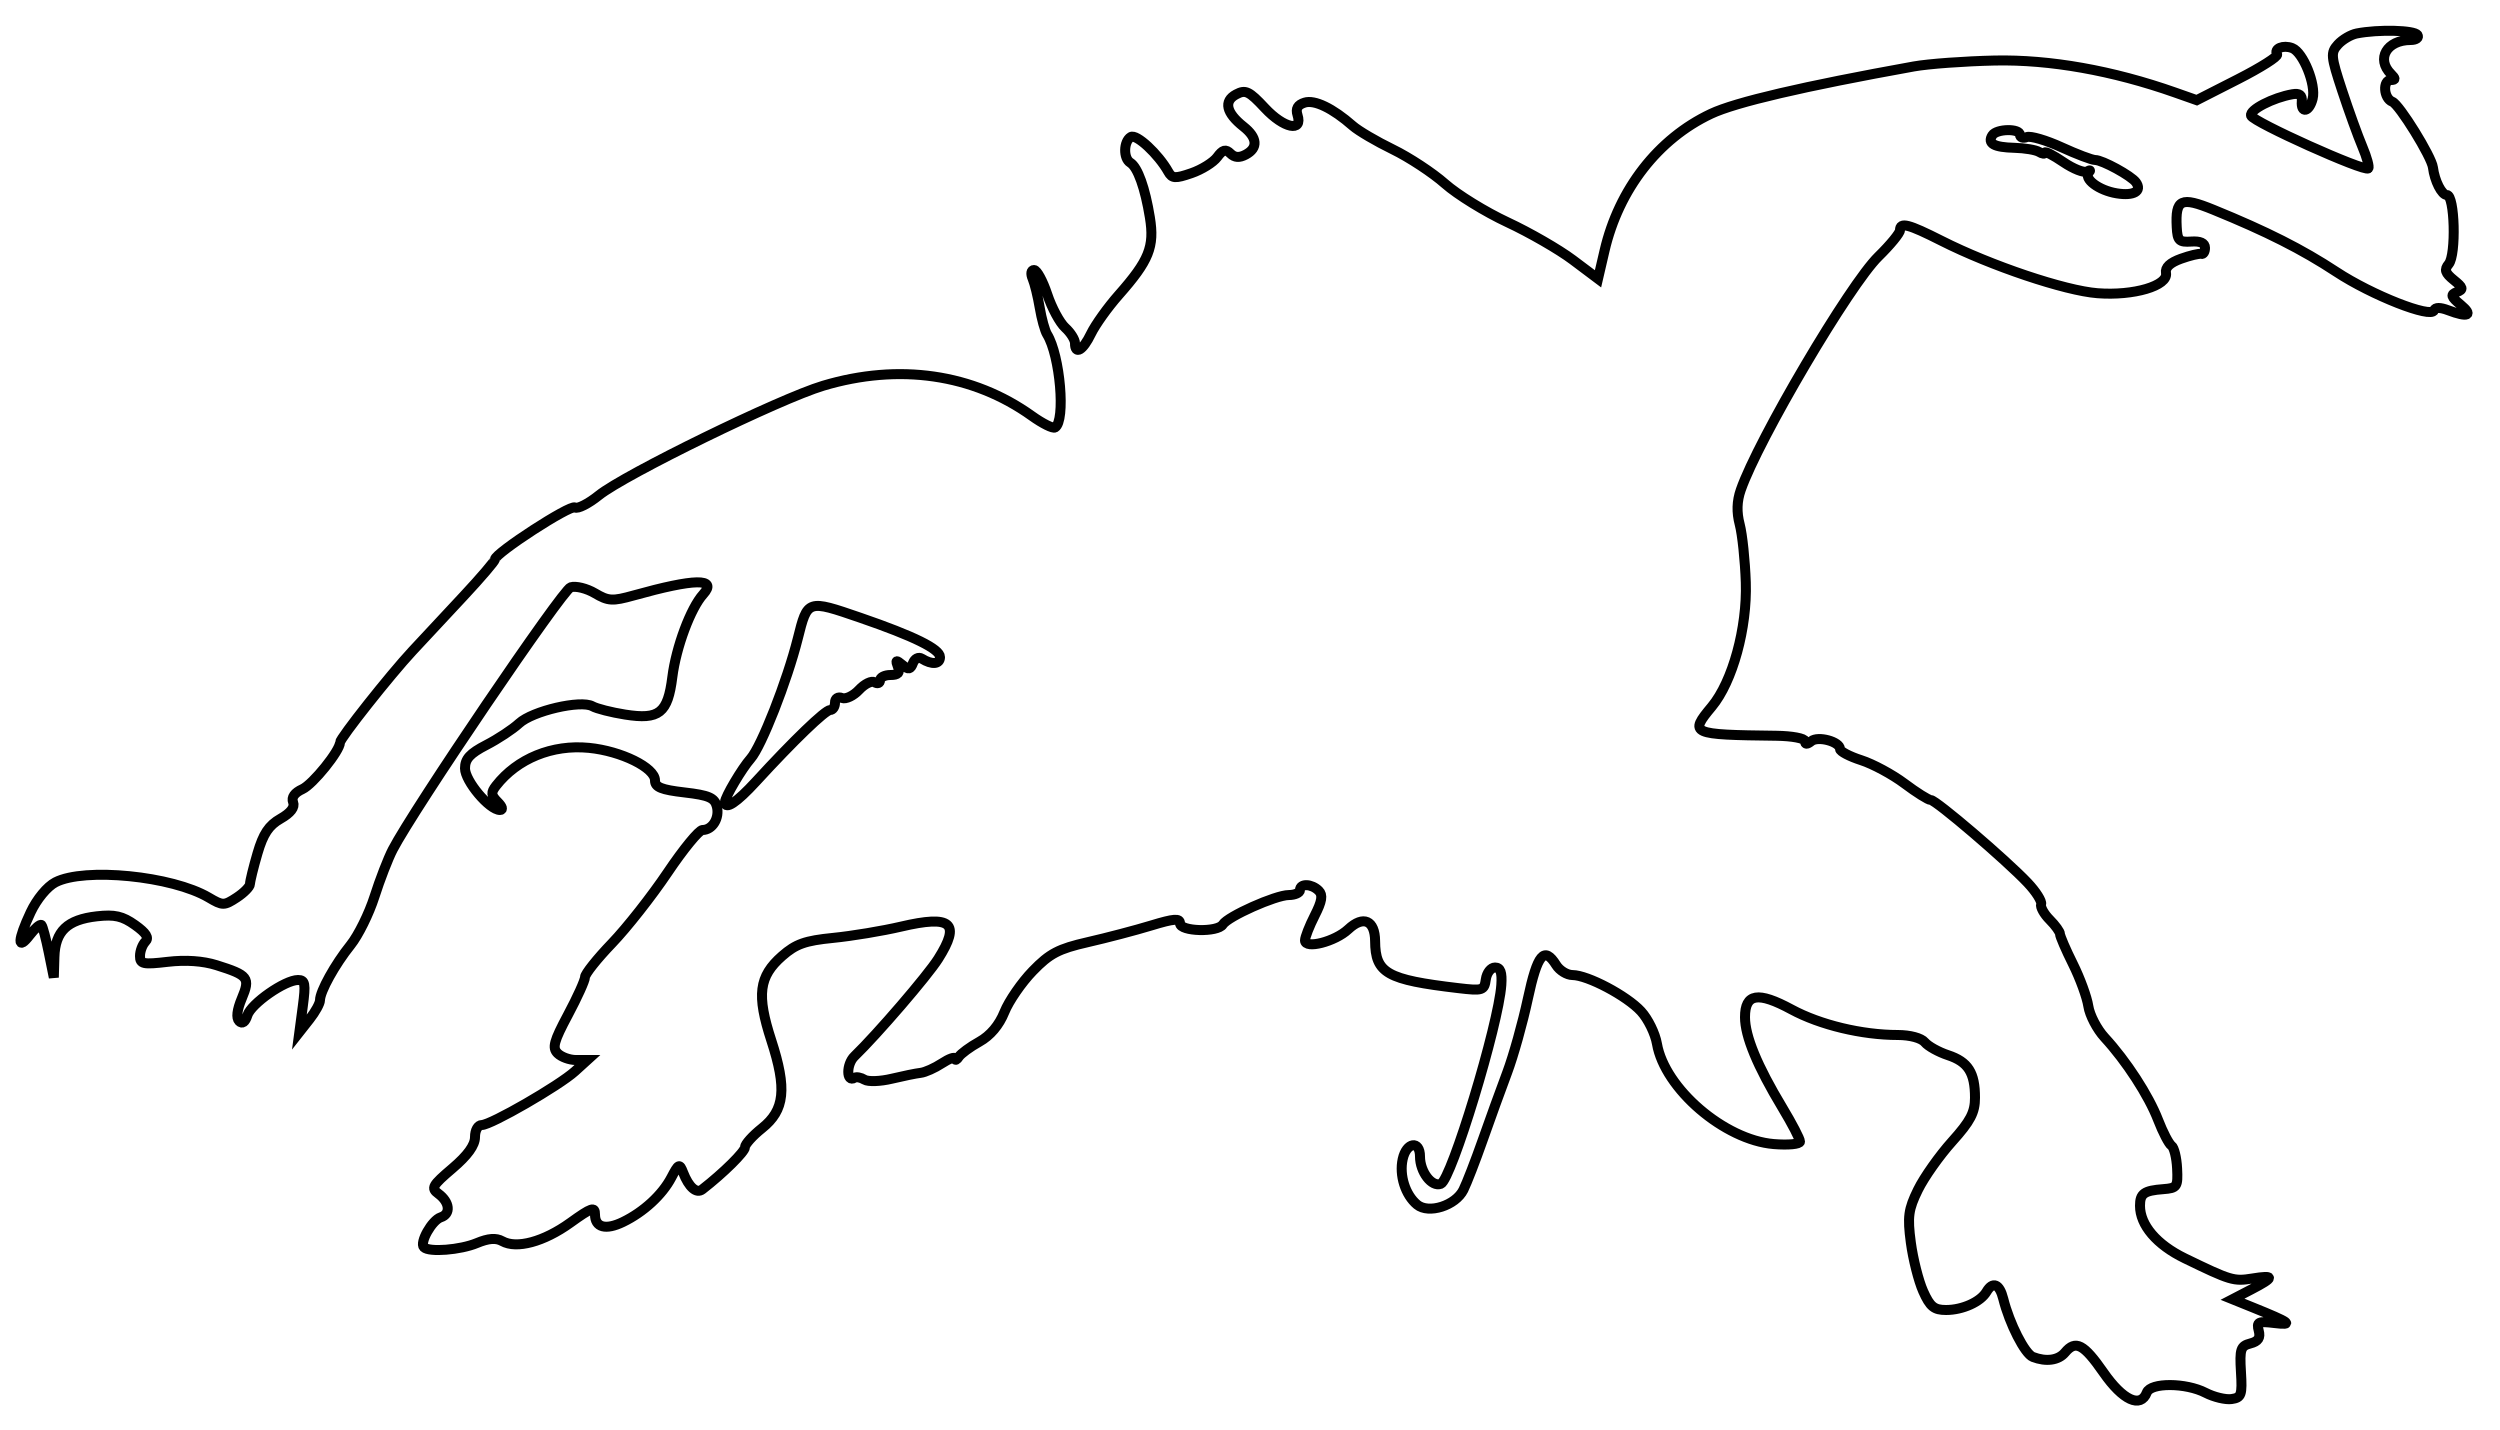 <svg xmlns="http://www.w3.org/2000/svg" width="500" height="286" viewBox="0 0 500 286" version="1.1">
	<path d="M 471.354 6.692 C 470.174 6.923, 468.482 7.915, 467.594 8.896 C 466.102 10.545, 466.164 11.243, 468.416 18.090 C 469.757 22.166, 471.588 27.236, 472.485 29.358 C 473.383 31.480, 473.911 33.423, 473.658 33.675 C 472.912 34.421, 450.636 24.408, 450.212 23.136 C 449.830 21.989, 454.594 19.523, 458.500 18.846 C 459.906 18.603, 460.459 19.020, 460.361 20.250 C 460.159 22.797, 461.863 22.395, 462.530 19.738 C 463.237 16.920, 460.629 10.455, 458.447 9.618 C 456.640 8.925, 454.713 9.727, 455.424 10.876 C 455.674 11.282, 452.161 13.509, 447.616 15.825 L 439.352 20.035 435.023 18.508 C 422.543 14.105, 409.957 11.870, 398.964 12.105 C 392.953 12.234, 385.665 12.767, 382.768 13.289 C 360.649 17.279, 347.132 20.435, 342.194 22.762 C 331.625 27.743, 323.765 37.851, 320.909 50.133 L 319.600 55.763 314.550 51.972 C 311.773 49.886, 305.900 46.503, 301.500 44.453 C 297.100 42.403, 291.475 38.935, 289 36.747 C 286.525 34.559, 281.825 31.467, 278.556 29.876 C 275.286 28.285, 271.686 26.170, 270.556 25.176 C 266.530 21.638, 262.912 19.893, 260.913 20.528 C 259.531 20.966, 259.096 21.727, 259.500 22.999 C 260.606 26.485, 256.767 25.672, 252.987 21.621 C 249.800 18.204, 249.104 17.874, 247.219 18.883 C 244.689 20.237, 245.226 22.576, 248.697 25.323 C 251.478 27.523, 251.646 29.584, 249.153 30.918 C 247.869 31.605, 246.934 31.540, 246.086 30.703 C 245.133 29.764, 244.554 29.922, 243.445 31.425 C 242.663 32.483, 240.339 33.929, 238.280 34.637 C 235.037 35.752, 234.420 35.714, 233.659 34.355 C 231.675 30.810, 227.265 26.718, 226.163 27.399 C 224.708 28.298, 224.642 31.661, 226.062 32.538 C 227.542 33.453, 229.028 37.612, 229.979 43.500 C 230.926 49.368, 229.825 52.101, 223.734 59 C 221.549 61.475, 219.057 64.963, 218.195 66.750 C 216.586 70.091, 215 71.036, 215 68.655 C 215 67.915, 214.119 66.512, 213.041 65.537 C 211.964 64.562, 210.353 61.568, 209.461 58.882 C 208.569 56.197, 207.377 54, 206.813 54 C 206.219 54, 206.099 54.738, 206.527 55.750 C 206.935 56.713, 207.572 59.316, 207.943 61.537 C 208.314 63.757, 208.978 66.156, 209.418 66.867 C 212.041 71.112, 213.157 84.167, 211.010 85.494 C 210.592 85.752, 208.506 84.715, 206.375 83.189 C 194.603 74.759, 179.787 72.613, 164.639 77.146 C 155.951 79.746, 124.980 94.877, 119.758 99.074 C 117.682 100.743, 115.537 101.832, 114.991 101.494 C 114.023 100.896, 99.011 110.634, 98.989 111.875 C 98.982 112.219, 96.170 115.511, 92.739 119.191 C 89.307 122.872, 84.694 127.822, 82.488 130.191 C 78.027 134.981, 68 147.653, 68 148.500 C 68 150.138, 62.569 156.875, 60.482 157.826 C 58.904 158.545, 58.246 159.476, 58.622 160.457 C 59.006 161.458, 58.148 162.577, 56.108 163.738 C 53.765 165.071, 52.644 166.756, 51.505 170.654 C 50.677 173.489, 50 176.249, 50 176.789 C 50 177.328, 48.805 178.553, 47.345 179.509 C 44.823 181.162, 44.544 181.162, 41.742 179.506 C 34.441 175.194, 16.898 173.450, 11.080 176.459 C 9.446 177.304, 7.363 179.823, 6.130 182.448 C 3.495 188.052, 3.407 190.329, 5.954 187.015 C 7.004 185.648, 8.061 184.748, 8.302 185.015 C 8.543 185.282, 9.196 187.750, 9.752 190.500 L 10.764 195.500 10.882 191.405 C 11.031 186.241, 13.444 183.930, 19.384 183.260 C 22.938 182.860, 24.493 183.215, 27.002 185.001 C 29.254 186.605, 29.846 187.554, 29.077 188.323 C 28.485 188.915, 28 190.214, 28 191.209 C 28 192.815, 28.622 192.944, 33.550 192.365 C 37.127 191.945, 40.593 192.183, 43.300 193.037 C 49.701 195.054, 50.083 195.557, 48.356 199.691 C 47.392 201.996, 47.207 203.607, 47.832 204.232 C 48.458 204.858, 49.042 204.443, 49.480 203.063 C 50.225 200.717, 56.989 196, 59.609 196 C 61.018 196, 61.157 196.757, 60.566 201.215 L 59.874 206.430 61.937 203.807 C 63.072 202.365, 64 200.671, 64 200.043 C 64 198.295, 66.991 192.896, 70.118 189 C 71.663 187.075, 73.813 182.724, 74.896 179.331 C 75.979 175.937, 77.618 171.705, 78.539 169.925 C 82.691 161.895, 112.482 117.982, 114.132 117.458 C 115.146 117.136, 117.327 117.671, 118.978 118.646 C 121.661 120.231, 122.488 120.278, 126.740 119.090 C 138.949 115.677, 143.579 115.597, 140.637 118.849 C 138.130 121.620, 135.213 129.451, 134.468 135.406 C 133.566 142.628, 131.847 143.993, 125.019 142.914 C 122.287 142.482, 119.348 141.735, 118.488 141.253 C 116.147 139.943, 106.492 142.194, 103.813 144.674 C 102.541 145.851, 99.588 147.802, 97.250 149.008 C 93.985 150.694, 93 151.776, 93 153.678 C 93 156.201, 97.874 162, 99.995 162 C 100.669 162, 100.480 161.337, 99.537 160.394 C 98.209 159.066, 98.153 158.504, 99.215 157.144 C 103.465 151.705, 110.461 148.853, 117.791 149.572 C 124.241 150.205, 131 153.538, 131 156.086 C 131 157.438, 132.256 157.949, 136.906 158.489 C 141.767 159.053, 142.910 159.548, 143.364 161.285 C 143.965 163.583, 142.497 166, 140.499 166 C 139.808 166, 136.665 169.835, 133.514 174.522 C 130.363 179.209, 125.358 185.570, 122.392 188.656 C 119.427 191.743, 117 194.791, 117 195.431 C 117 196.070, 115.468 199.460, 113.596 202.964 C 110.760 208.271, 110.415 209.557, 111.525 210.667 C 112.257 211.400, 113.897 212, 115.168 212 L 117.480 212 114.990 214.261 C 111.832 217.128, 98.181 225, 96.368 225 C 95.589 225, 95 226.039, 95 227.413 C 95 229.041, 93.531 231.077, 90.492 233.663 C 86.433 237.118, 86.153 237.625, 87.683 238.750 C 89.960 240.425, 90.198 242.800, 88.156 243.461 C 86.394 244.031, 83.862 248.529, 84.784 249.451 C 85.822 250.489, 92.068 249.998, 95.369 248.619 C 97.675 247.656, 99.211 247.538, 100.450 248.232 C 103.316 249.836, 108.750 248.367, 114.056 244.556 C 118.320 241.492, 119 241.263, 119 242.895 C 119 245.504, 121.129 246.078, 124.589 244.402 C 128.728 242.398, 132.439 238.985, 134.270 235.500 C 135.729 232.723, 135.904 232.649, 136.622 234.500 C 137.769 237.451, 139.288 238.788, 140.463 237.877 C 144.669 234.616, 149 230.334, 149 229.437 C 149 228.844, 150.527 227.142, 152.394 225.654 C 156.957 222.015, 157.409 217.760, 154.258 208.077 C 151.297 198.976, 151.769 195.288, 156.419 191.205 C 159.169 188.791, 161.020 188.134, 166.639 187.577 C 170.412 187.203, 176.517 186.189, 180.205 185.324 C 190.314 182.953, 192.189 184.579, 187.641 191.770 C 185.508 195.142, 175.445 206.845, 170.885 211.257 C 169.238 212.850, 169.253 216.579, 170.903 215.560 C 171.284 215.325, 172.182 215.494, 172.898 215.937 C 173.615 216.380, 176.068 216.294, 178.350 215.746 C 180.633 215.199, 183.233 214.669, 184.129 214.570 C 185.025 214.470, 186.937 213.616, 188.379 212.671 C 189.820 211.727, 191.007 211.302, 191.015 211.727 C 191.024 212.152, 191.361 211.988, 191.765 211.363 C 192.169 210.738, 194.020 209.380, 195.877 208.346 C 198.059 207.131, 199.828 205.036, 200.877 202.424 C 201.770 200.201, 204.321 196.501, 206.546 194.202 C 209.944 190.691, 211.707 189.767, 217.546 188.434 C 221.371 187.561, 227.088 186.059, 230.250 185.096 C 234.816 183.706, 236 183.619, 236 184.673 C 236 186.319, 243.562 186.517, 244.564 184.897 C 245.557 183.290, 255.119 179.021, 257.750 179.010 C 258.988 179.004, 260 178.550, 260 178 C 260 176.643, 262.334 176.734, 263.746 178.146 C 264.607 179.007, 264.408 180.239, 262.946 183.106 C 261.876 185.204, 261 187.445, 261 188.085 C 261 189.877, 267.024 188.326, 269.651 185.858 C 272.662 183.030, 274.994 184.055, 275.022 188.219 C 275.066 194.645, 277.363 195.943, 291.665 197.626 C 296.541 198.200, 296.849 198.101, 297.165 195.867 C 297.349 194.565, 298.175 193.500, 299 193.500 C 300.093 193.500, 300.436 194.450, 300.263 197 C 299.732 204.870, 290.275 235.957, 288.167 236.766 C 286.352 237.463, 284 234.383, 284 231.309 C 284 228.013, 281.287 228.418, 280.538 231.826 C 279.825 235.072, 281.058 238.974, 283.416 240.930 C 285.722 242.844, 291.120 241.119, 292.684 237.968 C 293.357 236.611, 295.096 232.125, 296.546 228 C 297.997 223.875, 300.198 217.800, 301.438 214.500 C 302.677 211.200, 304.537 204.563, 305.571 199.750 C 307.498 190.782, 308.844 189.176, 311.232 193 C 311.919 194.100, 313.385 195.004, 314.491 195.009 C 317.534 195.023, 325.341 199.150, 328.205 202.260 C 329.604 203.778, 331.037 206.703, 331.391 208.760 C 332.933 217.727, 344.891 227.995, 354.742 228.812 C 357.639 229.052, 360 228.829, 360 228.315 C 360 227.802, 358.413 224.748, 356.474 221.527 C 351.453 213.189, 349 207.252, 349 203.440 C 349 198.691, 351.587 198.260, 358.299 201.891 C 364.019 204.986, 372.401 207, 379.561 207 C 382.003 207, 384.257 207.605, 384.958 208.449 C 385.619 209.246, 387.702 210.407, 389.588 211.029 C 393.626 212.362, 395 214.521, 395 219.537 C 395 222.488, 394.102 224.205, 390.413 228.308 C 387.890 231.114, 384.823 235.455, 383.598 237.955 C 381.675 241.877, 381.479 243.322, 382.165 248.500 C 382.602 251.800, 383.712 256.188, 384.631 258.250 C 386.011 261.343, 386.814 262, 389.218 262 C 392.505 262, 396.106 260.376, 397.300 258.354 C 398.566 256.210, 399.904 256.767, 400.650 259.750 C 401.899 264.743, 404.973 270.776, 406.581 271.393 C 409.245 272.415, 411.693 272.074, 413 270.500 C 415.114 267.952, 416.737 268.794, 420.690 274.488 C 424.562 280.065, 428.128 281.715, 429.362 278.500 C 430.134 276.487, 437.177 276.523, 441.117 278.561 C 442.777 279.419, 445.117 279.982, 446.318 279.811 C 448.284 279.531, 448.469 278.994, 448.191 274.382 C 447.916 269.827, 448.123 269.201, 450.073 268.691 C 451.662 268.276, 452.122 267.574, 451.747 266.141 C 451.288 264.385, 451.638 264.213, 454.865 264.605 C 458.863 265.092, 458.067 264.518, 450.500 261.463 L 446.500 259.848 450.250 257.900 C 454.928 255.470, 454.973 254.968, 450.445 255.703 C 446.753 256.302, 446.118 256.112, 436.957 251.663 C 431.339 248.935, 428 245.018, 428 241.155 C 428 238.700, 428.811 238.122, 432.668 237.829 C 435.424 237.618, 435.600 237.355, 435.421 233.683 C 435.317 231.526, 434.811 229.477, 434.297 229.130 C 433.783 228.784, 432.580 226.475, 431.625 224 C 429.731 219.096, 425.272 212.220, 420.925 207.500 C 419.405 205.850, 417.939 203.035, 417.667 201.244 C 417.395 199.452, 416.009 195.652, 414.586 192.797 C 413.164 189.943, 412 187.246, 412 186.804 C 412 186.362, 411.072 185.072, 409.938 183.938 C 408.803 182.803, 408.032 181.405, 408.223 180.830 C 408.415 180.255, 407.206 178.337, 405.536 176.568 C 401.237 172.013, 387.179 160, 386.149 160 C 385.675 160, 383.310 158.516, 380.894 156.702 C 378.477 154.889, 374.587 152.792, 372.250 152.042 C 369.913 151.293, 368 150.287, 368 149.808 C 368 148.337, 363.613 147.139, 362.250 148.238 C 361.410 148.914, 361 148.913, 361 148.234 C 361 147.678, 358.413 147.191, 355.250 147.152 C 338.124 146.941, 337.801 146.796, 342.352 141.327 C 346.519 136.320, 349.463 125.580, 349.159 116.500 C 349.012 112.100, 348.466 106.878, 347.946 104.897 C 347.303 102.442, 347.369 100.239, 348.155 97.985 C 351.678 87.880, 369.928 56.936, 375.698 51.287 C 378.064 48.970, 380 46.608, 380 46.037 C 380 44.375, 381.658 44.798, 388.279 48.148 C 398.205 53.170, 412.993 58.142, 419.500 58.643 C 426.731 59.201, 433.662 57.153, 433.198 54.596 C 432.997 53.486, 433.996 52.538, 436.198 51.748 C 438.014 51.097, 439.837 50.663, 440.250 50.782 C 440.663 50.902, 441 50.353, 441 49.562 C 441 48.614, 440.063 48.188, 438.250 48.312 C 435.832 48.477, 435.481 48.127, 435.343 45.408 C 435.060 39.814, 436.168 39.292, 442.688 41.951 C 453.344 46.295, 460.438 49.882, 467.267 54.375 C 474.379 59.055, 486.257 63.729, 486.811 62.067 C 487.017 61.450, 488.037 61.444, 489.632 62.050 C 493.609 63.562, 494.696 63.097, 492.149 60.974 C 490.164 59.321, 490.045 58.920, 491.384 58.406 C 492.737 57.887, 492.646 57.534, 490.768 56.013 C 489.016 54.594, 488.807 53.938, 489.745 52.807 C 491.275 50.964, 490.954 39, 489.376 39 C 488.351 39, 486.920 36.172, 486.587 33.490 C 486.321 31.343, 479.857 20.882, 478.466 20.349 C 476.712 19.675, 476.486 16, 478.200 16 C 479.133 16, 479.133 15.733, 478.200 14.800 C 475.171 11.771, 477.357 8, 482.141 8 C 483.228 8, 483.840 7.550, 483.500 7 C 482.899 6.028, 475.684 5.845, 471.354 6.692 M 398.459 27.067 C 397.445 28.708, 398.779 29.460, 402.886 29.563 C 404.949 29.615, 407.168 29.986, 407.818 30.388 C 408.468 30.789, 409 30.850, 409 30.523 C 409 30.196, 410.650 31.049, 412.667 32.420 C 414.684 33.790, 416.821 34.634, 417.417 34.295 C 418.013 33.957, 418.184 34.030, 417.798 34.459 C 416.644 35.739, 419.741 38.084, 423.363 38.671 C 426.757 39.222, 428.462 38.232, 427.184 36.452 C 426.256 35.160, 420.469 32, 419.032 32 C 418.394 32, 415.361 30.852, 412.293 29.448 C 409.224 28.044, 406.103 27.130, 405.357 27.417 C 404.611 27.703, 404 27.501, 404 26.969 C 404 25.651, 399.282 25.735, 398.459 27.067 M 159.556 127.716 C 157.431 136.176, 152.282 149.292, 150.134 151.716 C 148.385 153.689, 145 159.418, 145 160.404 C 145 162.063, 147.325 160.525, 151.195 156.307 C 158.743 148.078, 165.050 142, 166.040 142 C 166.568 142, 167 141.339, 167 140.531 C 167 139.684, 167.592 139.290, 168.398 139.599 C 169.167 139.894, 170.707 139.157, 171.821 137.961 C 172.935 136.766, 174.331 136.087, 174.923 136.453 C 175.516 136.819, 176 136.641, 176 136.059 C 176 135.477, 176.948 135, 178.107 135 C 179.650 135, 180.045 134.560, 179.584 133.359 C 179.059 131.991, 179.207 131.926, 180.465 132.971 C 181.699 133.995, 182.089 133.931, 182.593 132.618 C 182.937 131.721, 183.715 131.328, 184.355 131.728 C 186.385 132.997, 188 132.860, 188 131.417 C 188 129.809, 182.787 127.235, 172.076 123.552 C 161.460 119.903, 161.524 119.882, 159.556 127.716" fill="none" stroke="#000" stroke-width="2px" fill-rule="evenodd"/>
</svg>
